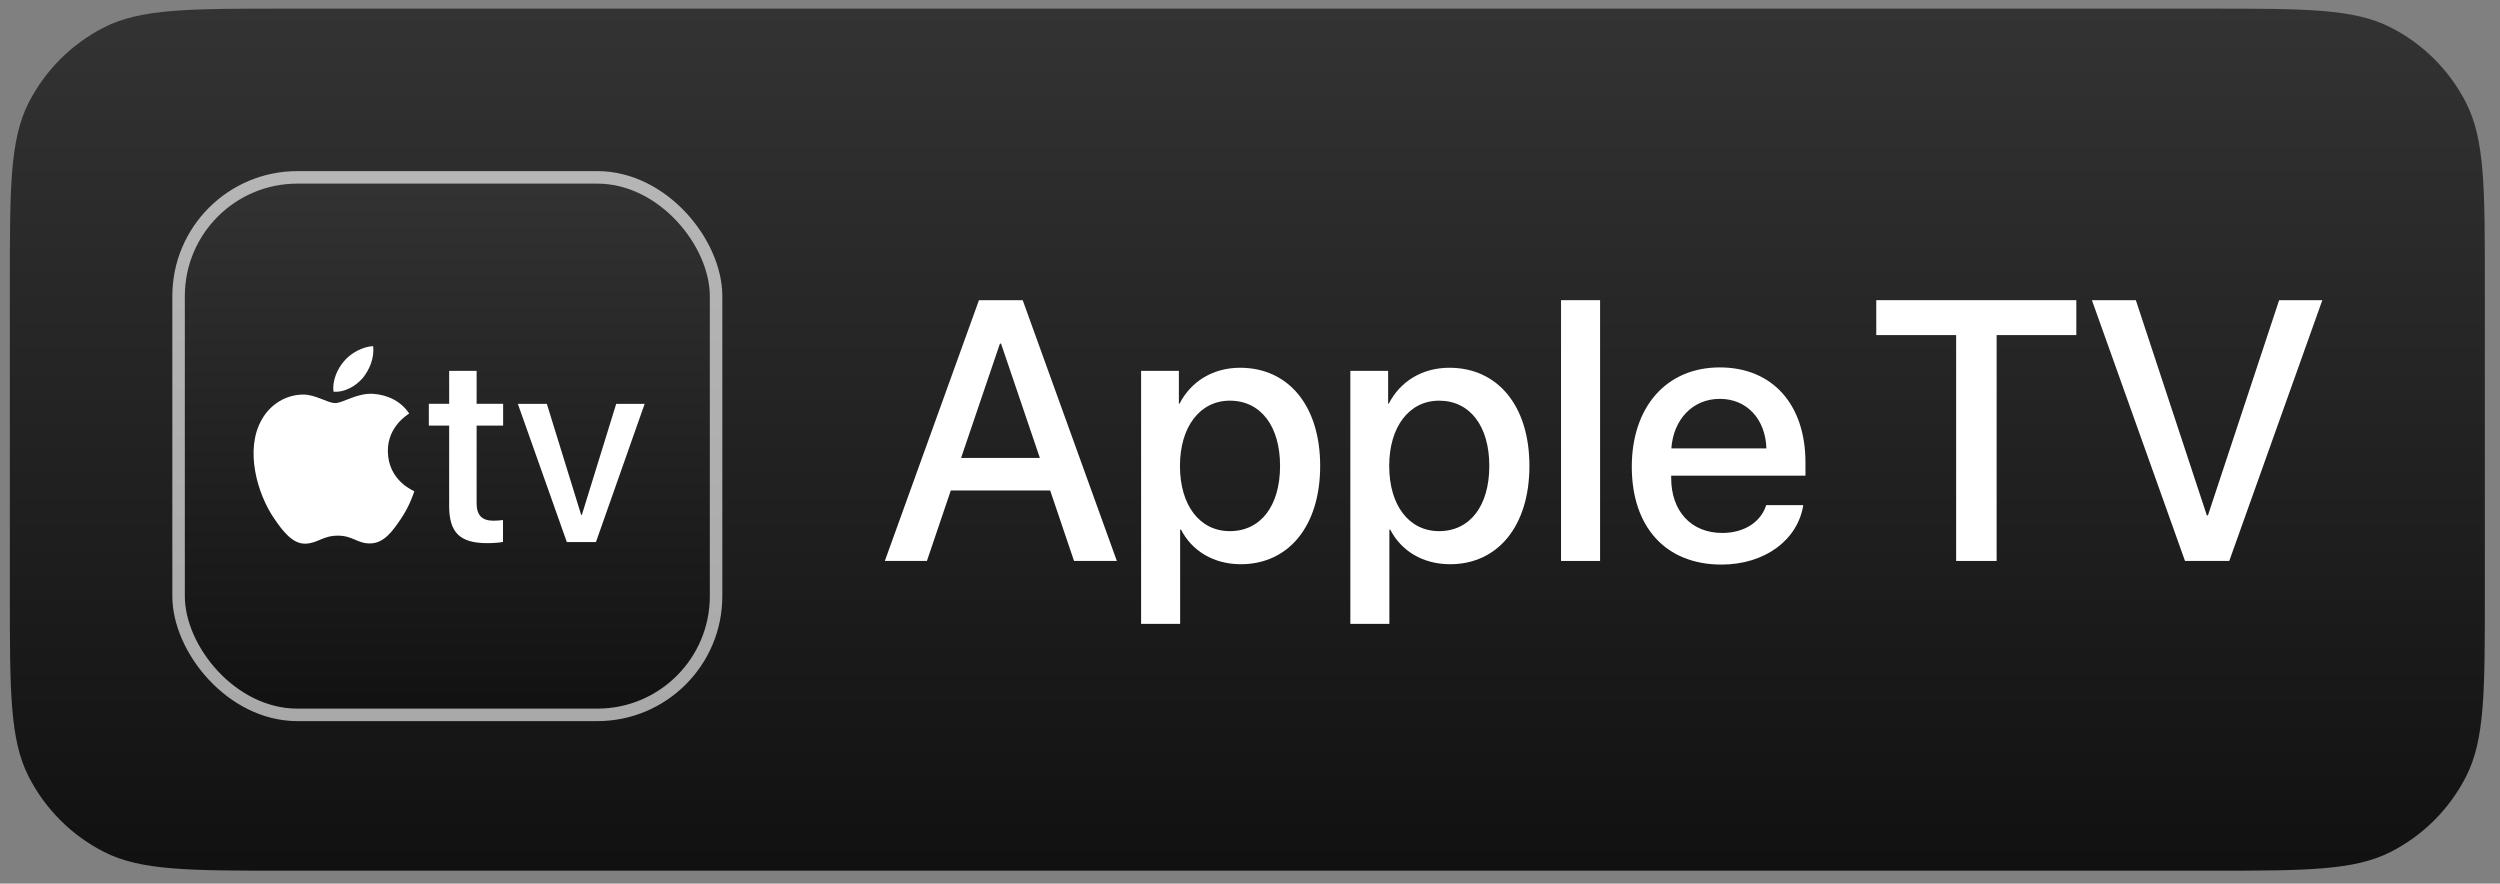 <svg width="116" height="41" viewBox="0 0 116 41" fill="none" xmlns="http://www.w3.org/2000/svg">
<rect x="0" y="0" width="116" height="41" fill="#808080" stroke="none"/>
<path d="M0.457 13.2C0.457 8.72 0.457 6.48 1.329 4.768C2.096 3.263 3.32 2.039 4.825 1.272C6.536 0.4 8.777 0.4 13.257 0.4H102.497C106.977 0.4 109.218 0.4 110.929 1.272C112.434 2.039 113.658 3.263 114.425 4.768C115.297 6.48 115.297 8.72 115.297 13.2V27.6C115.297 32.081 115.297 34.321 114.425 36.032C113.658 37.538 112.434 38.761 110.929 39.528C109.218 40.4 106.977 40.4 102.497 40.4H13.257C8.777 40.4 6.536 40.4 4.825 39.528C3.32 38.761 2.096 37.538 1.329 36.032C0.457 34.321 0.457 32.081 0.457 27.6V13.2Z" fill="url(#paint0_linear_14972_64624)"/>
<rect x="7.996" y="7.94" width="25.52" height="25.52" rx="5.8" fill="url(#paint1_linear_14972_64624)"/>
<rect x="8.286" y="8.23" width="24.94" height="24.94" rx="5.51" stroke="white" stroke-opacity="0.64" stroke-width="0.58"/>
<path d="M15.475 18.173C15.407 17.653 15.667 17.1 15.961 16.761C16.288 16.365 16.852 16.083 17.315 16.06C17.372 16.602 17.157 17.134 16.841 17.529C16.514 17.913 15.995 18.218 15.475 18.173ZM17.996 20.933C17.985 19.773 18.942 19.221 18.987 19.187C18.447 18.387 17.602 18.297 17.309 18.274C16.555 18.23 15.913 18.703 15.553 18.703C15.193 18.703 14.641 18.297 14.044 18.308C13.267 18.32 12.546 18.759 12.152 19.457C11.341 20.855 11.938 22.927 12.727 24.066C13.11 24.628 13.571 25.248 14.179 25.226C14.753 25.204 14.979 24.854 15.677 24.854C16.375 24.854 16.577 25.226 17.186 25.215C17.816 25.204 18.21 24.651 18.593 24.088C19.032 23.446 19.212 22.826 19.224 22.792C19.212 22.781 18.008 22.319 17.996 20.933ZM28.592 18.738L26.998 23.892H26.967L25.373 18.738H24.028L26.301 25.152H27.652L29.912 18.738H28.592ZM22.115 17.207H20.841V18.737H19.898V19.747H20.841V23.475C20.841 24.712 21.337 25.202 22.611 25.202C22.898 25.202 23.192 25.177 23.339 25.147V24.13C23.253 24.143 23.033 24.161 22.898 24.161C22.36 24.161 22.115 23.904 22.115 23.347V19.747H23.345V18.737H22.115V17.207Z" fill="white"/>
<path fill-rule="evenodd" clip-rule="evenodd" d="M44.117 22.758H48.728L49.835 26.028H51.822L47.453 13.928H45.424L41.056 26.028H43.009L44.117 22.758ZM48.25 21.249H44.594L46.397 15.942H46.448L48.25 21.249Z" fill="white"/>
<path fill-rule="evenodd" clip-rule="evenodd" d="M57.575 26.18C59.789 26.18 61.256 24.41 61.256 21.618C61.256 18.826 59.781 17.064 57.542 17.064C56.268 17.064 55.253 17.711 54.733 18.726H54.7V17.207H52.947V28.947H54.758V24.577H54.801C55.303 25.559 56.31 26.18 57.575 26.18ZM57.064 18.591C58.498 18.591 59.395 19.773 59.395 21.618C59.395 23.471 58.498 24.645 57.064 24.645C55.672 24.645 54.75 23.455 54.75 21.618C54.75 19.799 55.681 18.591 57.064 18.591Z" fill="white"/>
<path fill-rule="evenodd" clip-rule="evenodd" d="M70.965 21.618C70.965 24.41 69.498 26.18 67.284 26.18C66.019 26.18 65.012 25.559 64.509 24.577H64.467V28.947H62.656V17.207H64.409V18.726H64.442C64.961 17.711 65.977 17.064 67.251 17.064C69.489 17.064 70.965 18.826 70.965 21.618ZM69.104 21.618C69.104 19.773 68.207 18.591 66.773 18.591C65.389 18.591 64.459 19.799 64.459 21.618C64.459 23.455 65.381 24.645 66.773 24.645C68.207 24.645 69.104 23.471 69.104 21.618Z" fill="white"/>
<path d="M74.244 13.928H72.432V26.028H74.244V13.928Z" fill="white"/>
<path fill-rule="evenodd" clip-rule="evenodd" d="M83.672 23.438C83.42 25.047 81.895 26.196 79.874 26.196C77.283 26.196 75.715 24.444 75.715 21.66C75.715 18.893 77.308 17.048 79.798 17.048C82.247 17.048 83.773 18.775 83.773 21.451V22.071H77.543V22.18C77.543 23.714 78.465 24.729 79.916 24.729C80.947 24.729 81.71 24.208 81.953 23.437L83.672 23.438ZM77.551 20.805H81.961C81.919 19.455 81.064 18.507 79.798 18.507C78.532 18.507 77.644 19.472 77.551 20.805Z" fill="white"/>
<path d="M90.765 15.548V26.028H92.643V15.548H96.341V13.928H87.059V15.548H90.765Z" fill="white"/>
<path d="M101.384 26.028L97.065 13.928H99.103L102.398 23.915H102.448L105.752 13.928H107.756L103.438 26.028H101.384Z" fill="white"/>
<defs>
<linearGradient id="paint0_linear_14972_64624" x1="57.877" y1="40.095" x2="57.877" y2="0.41" gradientUnits="userSpaceOnUse">
<stop stop-color="#111111"/>
<stop offset="1" stop-color="#333333"/>
</linearGradient>
<linearGradient id="paint1_linear_14972_64624" x1="20.756" y1="33.266" x2="20.756" y2="7.946" gradientUnits="userSpaceOnUse">
<stop stop-color="#111111"/>
<stop offset="1" stop-color="#333333"/>
</linearGradient>
</defs>
</svg>
